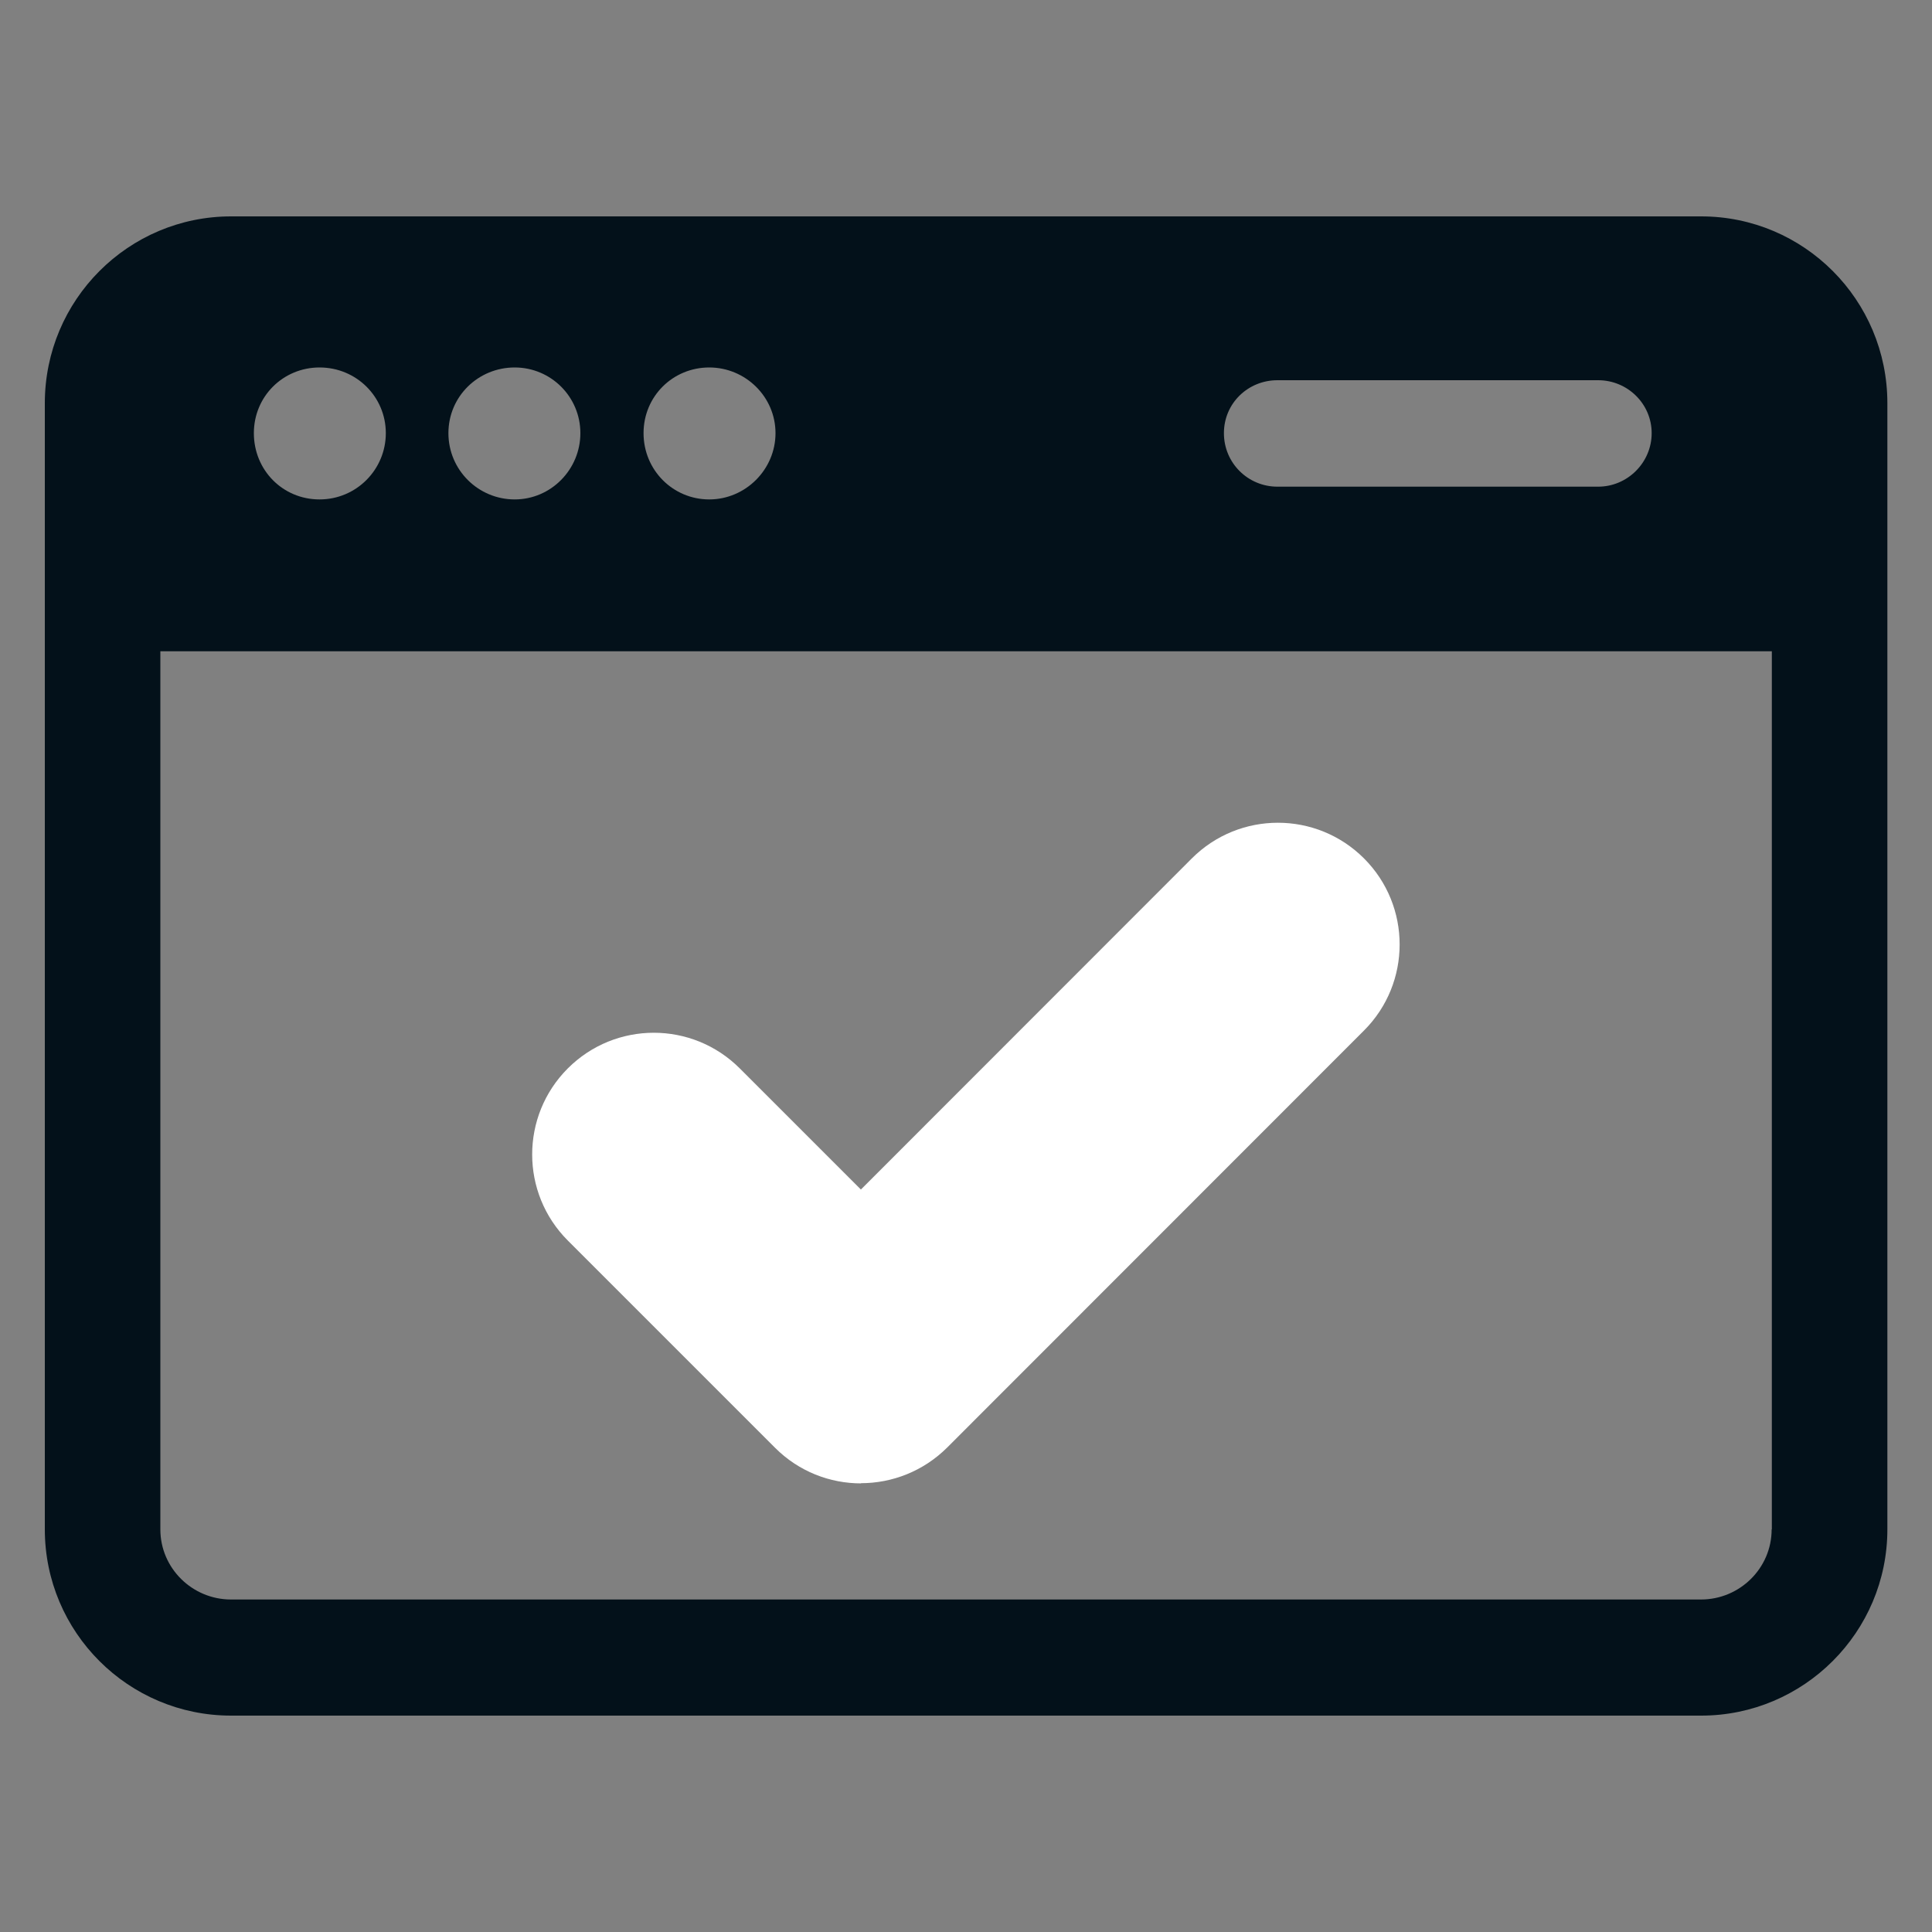 <?xml version="1.0" encoding="UTF-8"?><svg id="Layer_1" xmlns="http://www.w3.org/2000/svg" viewBox="0 0 100 100"><rect x="0" y="0" width="100" height="100" fill="#808080" stroke="none"/><defs><style>.cls-1{fill:#03111a;}.cls-2{fill:#fff;}</style></defs><path class="cls-1" d="m88.04,11.2H11.96c-5.31,0-9.64,4.32-9.64,9.67v58.29c0,5.32,4.32,9.64,9.64,9.64h76.09c5.31,0,9.64-4.32,9.64-9.64V20.87c0-5.35-4.32-9.67-9.64-9.67Zm-21.92,8.48h16.6c1.52,0,2.77,1.22,2.77,2.74s-1.25,2.77-2.77,2.77h-16.6c-1.52,0-2.77-1.22-2.77-2.77s1.25-2.74,2.77-2.74Zm-29.41-.66c1.88,0,3.43,1.52,3.43,3.4s-1.55,3.43-3.43,3.43-3.4-1.52-3.4-3.43,1.52-3.4,3.4-3.4Zm-10.07,0c1.88,0,3.4,1.52,3.4,3.4s-1.52,3.43-3.4,3.43-3.43-1.52-3.43-3.43,1.55-3.4,3.43-3.4Zm-10.1,0c1.91,0,3.43,1.52,3.43,3.4s-1.52,3.43-3.43,3.43-3.4-1.52-3.4-3.43,1.52-3.4,3.4-3.4Zm75.16,60.14c0,2.01-1.65,3.63-3.66,3.63H11.96c-2.01,0-3.66-1.62-3.66-3.63v-45.45h83.41v45.45Z"/><path class="cls-2" d="m44.57,76.78c-1.61,0-3.22-.61-4.45-1.84l-10.73-10.73c-2.46-2.46-2.46-6.45,0-8.91,2.46-2.46,6.44-2.46,8.9,0l6.27,6.27,17.13-17.14c2.46-2.46,6.45-2.46,8.91,0,2.46,2.46,2.46,6.45,0,8.91l-21.58,21.59c-1.23,1.22-2.84,1.84-4.46,1.84Z"/></svg>